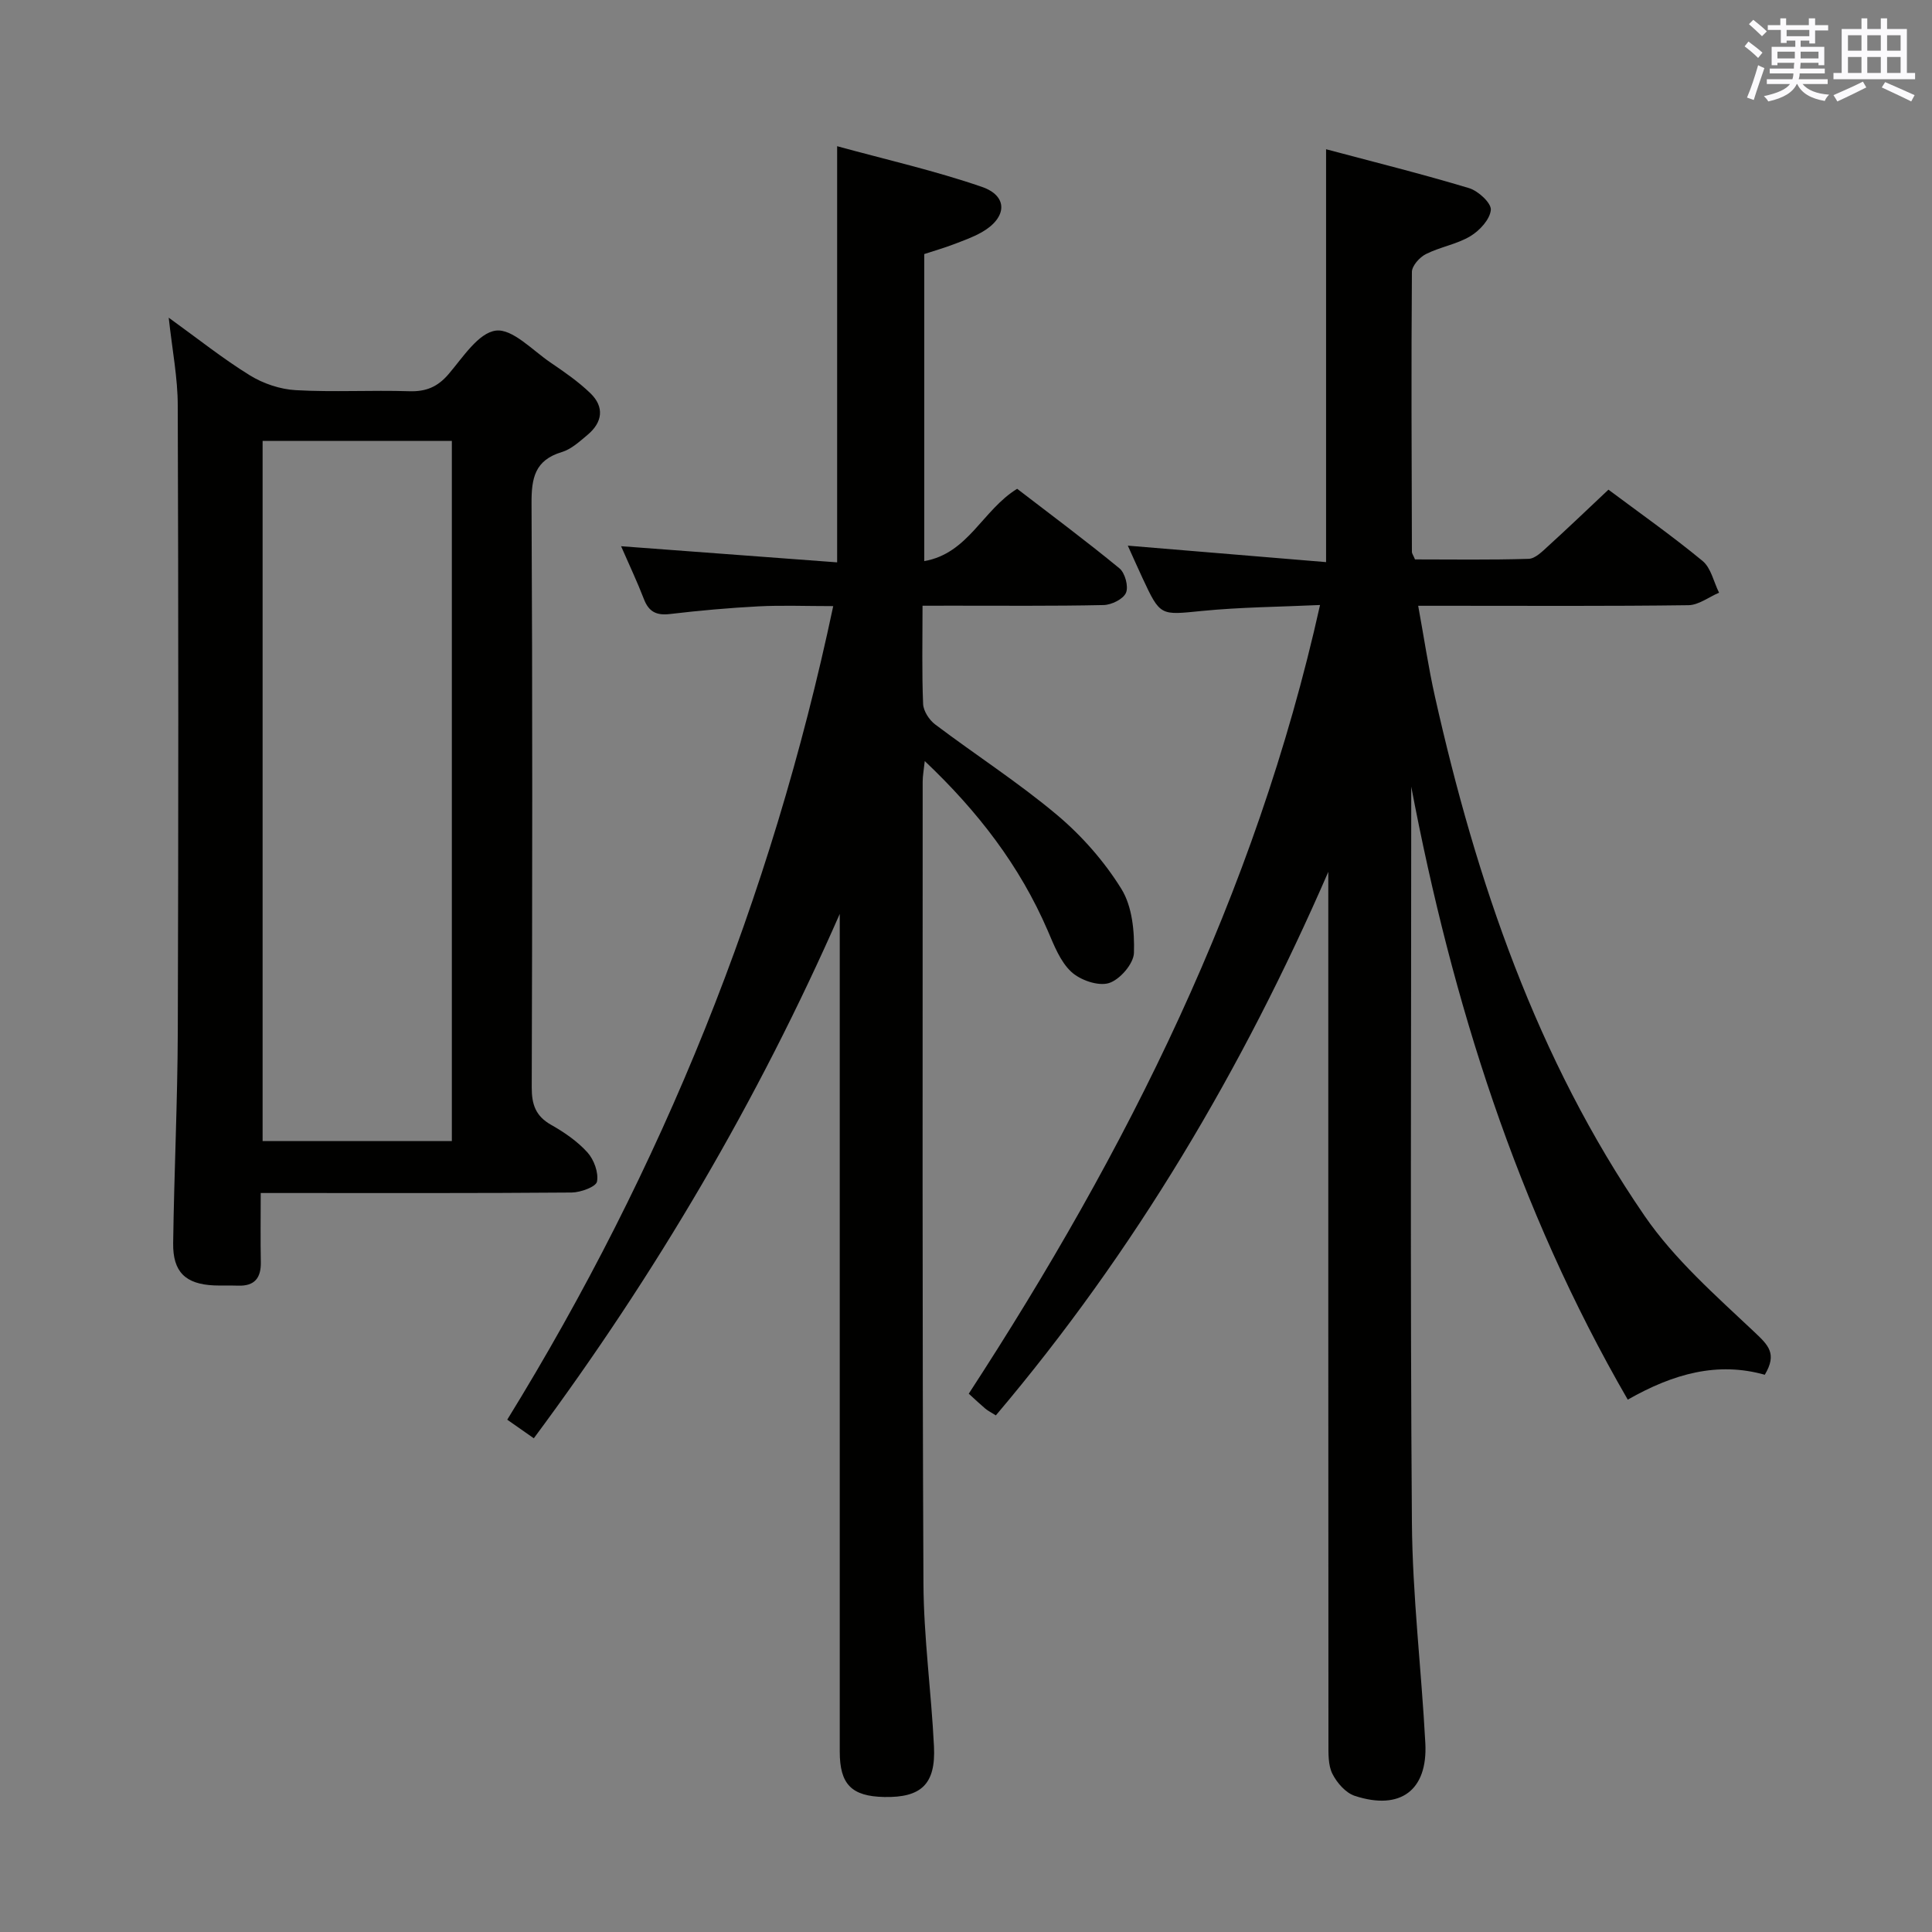 <svg enable-background="new 0 0 400 400" viewBox="0 0 400 400" xmlns="http://www.w3.org/2000/svg"><rect x="0" y="0" width="400" height="400" fill="#808080" stroke="none"/><g fill="#010100"><path d="m365.38 284.63c-9.75-2.75-18.86-.26-28.37 5.15-22.95-39.67-36.34-82.35-44.83-126.91v4.78c0 49.16-.23 98.32.14 147.48.11 15.27 1.97 30.51 2.78 45.78.51 9.75-5.16 13.99-14.59 10.91-1.89-.61-3.71-2.7-4.65-4.57-.9-1.79-.82-4.18-.82-6.31-.04-58.32-.03-116.65-.03-174.97 0-1.82 0-3.64 0-5.46-17.72 40.77-40.05 78.55-68.83 112.53-1.08-.68-1.67-.97-2.16-1.38-1.01-.85-1.97-1.76-3.45-3.11 32.71-50.24 59.36-103.23 72.73-163.29-8.42.39-16.47.44-24.44 1.23-8.63.85-8.61 1.16-12.34-6.86-.95-2.05-1.87-4.11-3.02-6.66 14.09 1.17 27.43 2.28 41.05 3.41 0-28.82 0-56.69 0-85.48 9.94 2.65 19.84 5.11 29.6 8.05 1.9.57 4.63 3.09 4.51 4.5-.17 1.97-2.32 4.3-4.24 5.45-2.8 1.68-6.26 2.22-9.21 3.71-1.3.65-2.88 2.42-2.89 3.69-.15 19.33-.06 38.65 0 57.98 0 .3.24.59.64 1.54 7.66 0 15.6.13 23.53-.12 1.36-.04 2.81-1.51 3.98-2.58 4.18-3.8 8.27-7.72 12.54-11.74 6.26 4.68 13.07 9.47 19.48 14.75 1.76 1.45 2.31 4.35 3.42 6.58-2.11.9-4.22 2.56-6.34 2.59-16.49.22-32.99.12-49.49.12-1.81 0-3.62 0-6.46 0 1.22 6.66 2.12 12.8 3.48 18.85 8.57 38.17 21.05 74.89 43.35 107.4 6.2 9.04 14.77 16.56 22.84 24.17 2.79 2.65 4.71 4.41 2.09 8.79z"/><path d="m191 125.41c0 7.35-.15 13.84.12 20.32.06 1.48 1.26 3.33 2.5 4.26 8.36 6.31 17.22 12.01 25.22 18.73 5.14 4.32 9.8 9.62 13.33 15.32 2.25 3.63 2.74 8.82 2.6 13.26-.07 2.24-2.93 5.55-5.19 6.24-2.23.68-5.95-.62-7.8-2.35-2.29-2.14-3.57-5.52-4.87-8.54-5.77-13.37-14.4-24.62-25.45-35.08-.19 1.83-.43 3.04-.43 4.25 0 55.31-.1 110.63.16 165.94.05 11.28 1.63 22.55 2.18 33.84.38 7.8-2.65 10.6-10.29 10.45-6.77-.14-9.22-2.61-9.22-9.41-.01-55.98 0-111.96 0-167.94 0-1.83 0-3.65 0-5.48-16.93 38.56-38.08 74.55-63.34 108.56-1.84-1.29-3.56-2.5-5.5-3.85 32.06-52.04 54.63-107.64 67.49-168.44-5.74 0-10.62-.2-15.48.05-6.13.32-12.25.87-18.35 1.59-2.77.32-4.35-.46-5.36-3.08-1.36-3.53-2.98-6.95-4.73-10.96 15.18 1.13 29.78 2.22 44.73 3.34 0-29 0-57.02 0-86.16 10.1 2.77 20.22 5.06 29.97 8.42 5.48 1.89 5.23 6.38.01 9.37-1.86 1.06-3.92 1.78-5.93 2.55-1.86.71-3.78 1.26-6.01 1.99v63.57c9.12-1.59 12.03-10.54 19.23-14.97 6.87 5.28 14.17 10.71 21.18 16.47 1.16.95 1.92 3.77 1.35 5.07-.57 1.31-3.01 2.5-4.65 2.53-10.49.23-20.99.12-31.49.13-1.82.01-3.62.01-5.98.01z"/><path d="m34.93 65.77c6.03 4.35 11.2 8.48 16.8 11.94 2.77 1.71 6.27 2.89 9.51 3.07 7.81.44 15.66-.03 23.48.22 3.47.11 5.87-.88 8.15-3.54 2.95-3.45 6.18-8.55 9.79-9.01 3.43-.44 7.58 4.07 11.29 6.59 2.87 1.95 5.78 3.96 8.27 6.36 2.95 2.84 2.55 6.01-.56 8.62-1.65 1.38-3.38 2.99-5.36 3.58-5.57 1.68-6.28 5.38-6.25 10.61.21 40.32.16 80.64.04 120.95-.01 3.54.83 5.93 4.02 7.73 2.73 1.54 5.44 3.41 7.52 5.71 1.35 1.5 2.33 4.18 1.97 6.04-.21 1.08-3.39 2.24-5.24 2.26-19.49.16-38.98.1-58.48.1-1.79 0-3.58 0-5.9 0 0 5.04-.07 9.66.02 14.28.07 3.31-1.29 5.02-4.71 4.9-1.66-.06-3.33.02-5-.05-5.87-.27-8.52-2.77-8.44-8.74.2-14.64.91-29.28.96-43.92.14-43.15.14-86.3-.01-129.45.01-5.75-1.13-11.48-1.87-18.25zm58.62 170.48c0-48.56 0-96.78 0-144.96-13.31 0-26.24 0-39.18 0v144.96z"/></g><path d="m361.2 9.6.8-1c.9.7 1.9 1.4 2.9 2.3l-.9 1.1c-1-1-2-1.8-2.8-2.4zm.5 10.6c.9-2.1 1.6-4.3 2.3-6.7.4.2.8.4 1.3.6-.7 2.1-1.5 4.3-2.2 6.6zm.4-15.2.9-.9c1 .8 2 1.6 2.8 2.4l-1 1c-.9-.9-1.8-1.7-2.7-2.5zm12.5-1.2h1.2v1.4h2.7v1.1h-2.7v2.7h-1.2v-.6h-1.8v1.3h4.9v3.8h-1.2v-.5h-3.7c0 .4-.1.9-.1 1.2h5.1v1h-5.2c0 .5-.1.9-.2 1.2h6v1h-5.2c1.1 1.3 2.9 2 5.5 2.2-.4.4-.7.8-.9 1.3-2.9-.5-4.8-1.6-5.7-3.5h-.1c-.8 1.7-2.7 2.9-5.9 3.6-.2-.4-.6-.8-.9-1.1 2.8-.6 4.6-1.4 5.4-2.5h-4.8v-1h5.3c.1-.3.2-.7.2-1.2h-4.9v-1h5c0-.4 0-.8.1-1.2h-3.5v.5h-1.2v-3.8h4.9v-1.3h-1.8v.5h-1.2v-2.7h-2.7v-1h2.6v-1.4h1.2v1.4h4.7v-1.4zm-6.6 8.3h3.6c0-.4 0-.9 0-1.4h-3.6zm1.9-4.6h4.7v-1.3h-4.7zm6.6 3.2h-3.7v1.4h3.7z" fill="#fbfafc"/><path d="m385.3 3.8h1.3v2.2h2.8v-2.2h1.3v2.2h4.1v9.1h1.7v1.3h-16.9v-1.3h1.7v-9.1h4.1v-2.2zm.4 13.1.7 1.2c-1.8.9-3.8 1.9-6 2.9-.2-.4-.5-.8-.8-1.3 2.3-1 4.3-1.9 6.1-2.8zm-3.1-6.4h2.8v-3.2h-2.8zm0 4.6h2.8v-3.3h-2.8zm4-4.6h2.8v-3.2h-2.8zm0 4.6h2.8v-3.3h-2.8zm3.7 1.9c2.1.9 4.1 1.8 6.1 2.7l-.7 1.3c-2.2-1.1-4.2-2-6.1-2.9zm3.2-9.7h-2.8v3.2h2.8zm-2.8 7.8h2.8v-3.3h-2.8z" fill="#fbfafc"/></svg>